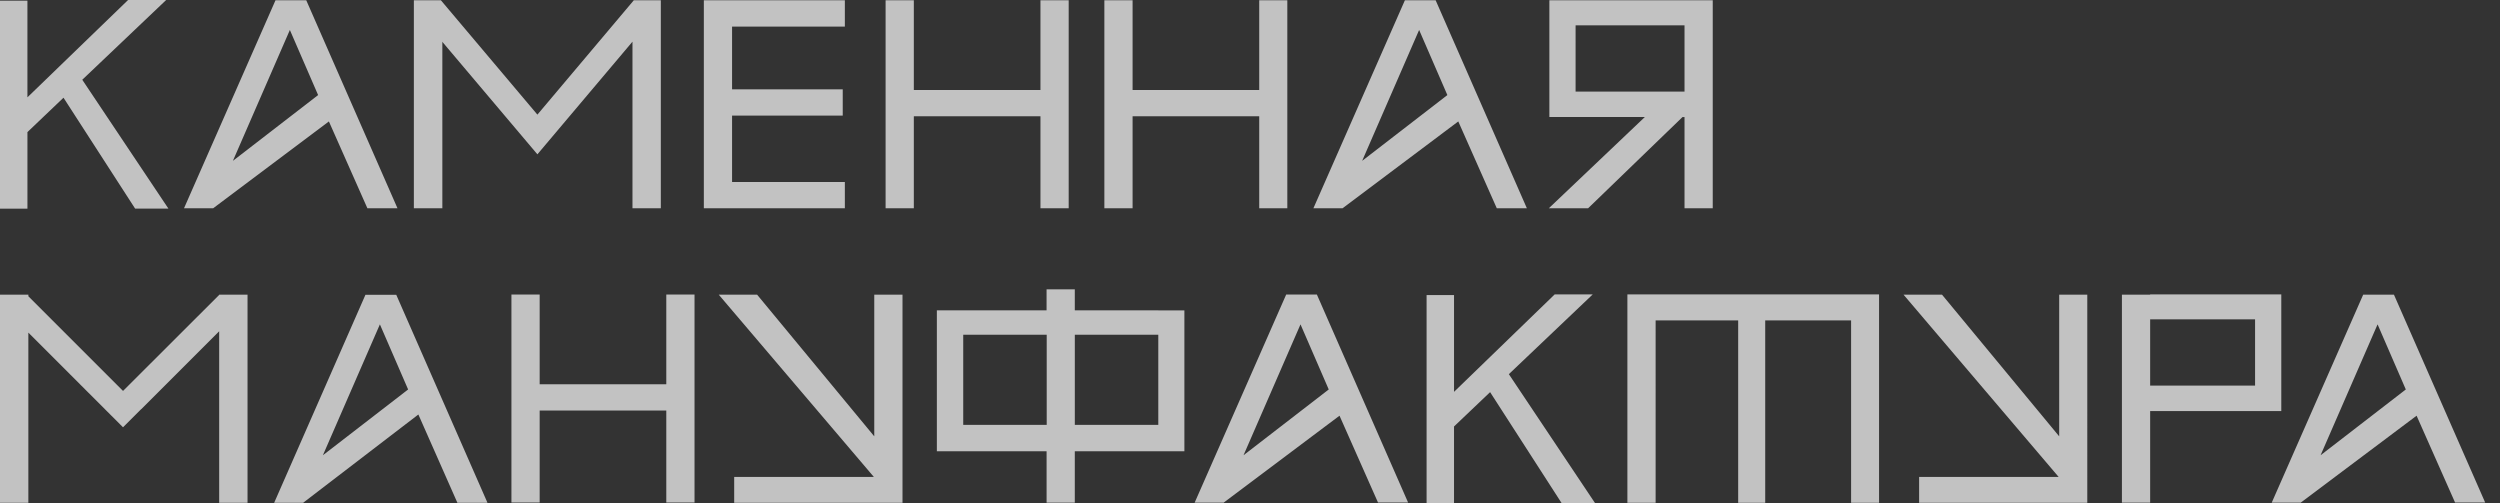 <svg width="164" height="33" fill="none" xmlns="http://www.w3.org/2000/svg"><rect width="100%" height="100%" fill="#333333" stroke="none"/><path d="M1.8 8.665 4.165 6.41l4.7 7.276h2.184L5.397 5.232 10.901 0H8.403L1.799 6.385V.044H0v13.643h1.8V8.665Zm53.622 3.275h-7.398V7.582h7.259V5.86h-7.259V1.747h7.398V.017h-9.25v13.644h9.25v-1.72Zm12.832 1.721h1.852V.017h-1.852v5.888h-8.307V.017h-1.852v13.644h1.852V7.625h8.307v6.036ZM43.709 25.209h-8.307V19.32H33.55v13.644h1.852V26.93h8.307v6.036h1.852V19.321h-1.852v5.888ZM74.298 7.625h8.307v6.036h1.843V.017h-1.843v5.888h-8.307V.017h-1.852v13.644h1.852V7.625Zm41.5 11.688h-9.041v13.67h1.852V21.016h5.415v11.967h1.774V21.016h5.634v11.967h1.834v-13.67h-7.468Zm33.855 7.66v-7.66h-8.603v.017h-1.852v13.644h1.852v-6.01h8.603v.009Zm-8.603-6.027h6.883v4.35h-6.883v-4.35Zm-36.869-7.285 6.192-5.983h.132v5.983h1.851V.017h-10.717v7.66h6.263l-6.298 5.984h2.577Zm6.324-12.001v4.35h-7.146V1.66h7.146ZM57.352 28.624l-7.686-9.294H47.15l10.176 11.958h-9.163v1.695h11.041V19.33h-1.852v9.294Zm18.632-8.264h-5.477v-1.38h-1.852v1.38h-7.197v9.242h7.198v3.372h1.851v-3.372h7.189v-9.241h-1.712Zm-12.796 7.513v-5.914h5.476v5.914h-5.477Zm7.32 0v-5.914h5.476v5.914h-5.477ZM29.017 2.778l-.009-.044 6.245 7.39 6.237-7.39v10.927h1.86V.017h-1.78v.01L35.253 7.52 28.93.026V.017h-1.781v13.644h1.869V2.778ZM14.377 19.33v.018l-6.306 6.297-6.21-6.21v-.105H0v13.653h1.86V21.82l6.21 6.21 1.198-1.197v.009l5.11-5.11v11.25h1.86V19.33h-1.86Zm9.6 0-5.992 13.653h1.913v-.01l7.547-5.782 2.56 5.792h1.974l-5.984-13.644h-2.018v-.009Zm-2.795 10.534 3.739-8.586 1.852 4.271-5.59 4.315ZM84.37 19.33l-6.001 13.644h1.913v-.009l7.59-5.695 2.525 5.695h1.974l-5.984-13.644H84.37v.01Zm-2.795 10.534 3.738-8.586 1.852 4.271-5.59 4.315Zm75.468-10.534h-2.018l-6 13.644h1.913v-.009l7.59-5.695 2.524 5.695h1.975l-5.984-13.635Zm-4.813 10.534 3.739-8.586 1.852 4.271-5.591 4.315ZM13.985 13.661l7.59-5.695 2.525 5.695h1.974L20.09.017h-2.017l-6.001 13.644h1.913Zm5.03-11.696 1.853 4.272-5.59 4.315 3.738-8.587Zm69.058 11.696 7.59-5.695 2.525 5.695h1.974L94.178.017h-2.017L86.16 13.661h1.913Zm5.022-11.696 1.852 4.272-5.59 4.315 3.738-8.587Zm41.988 26.659-7.687-9.294h-2.524l10.176 11.958h-9.154v1.695h11.032V19.33h-1.843v9.294Zm-30.598-9.311h-2.498l-6.603 6.393v-6.35h-1.8V33h1.8v-5.023l2.367-2.253L102.44 33h2.193l-5.652-8.455 5.503-5.232Z" fill="#fff" fill-opacity=".7"/></svg>